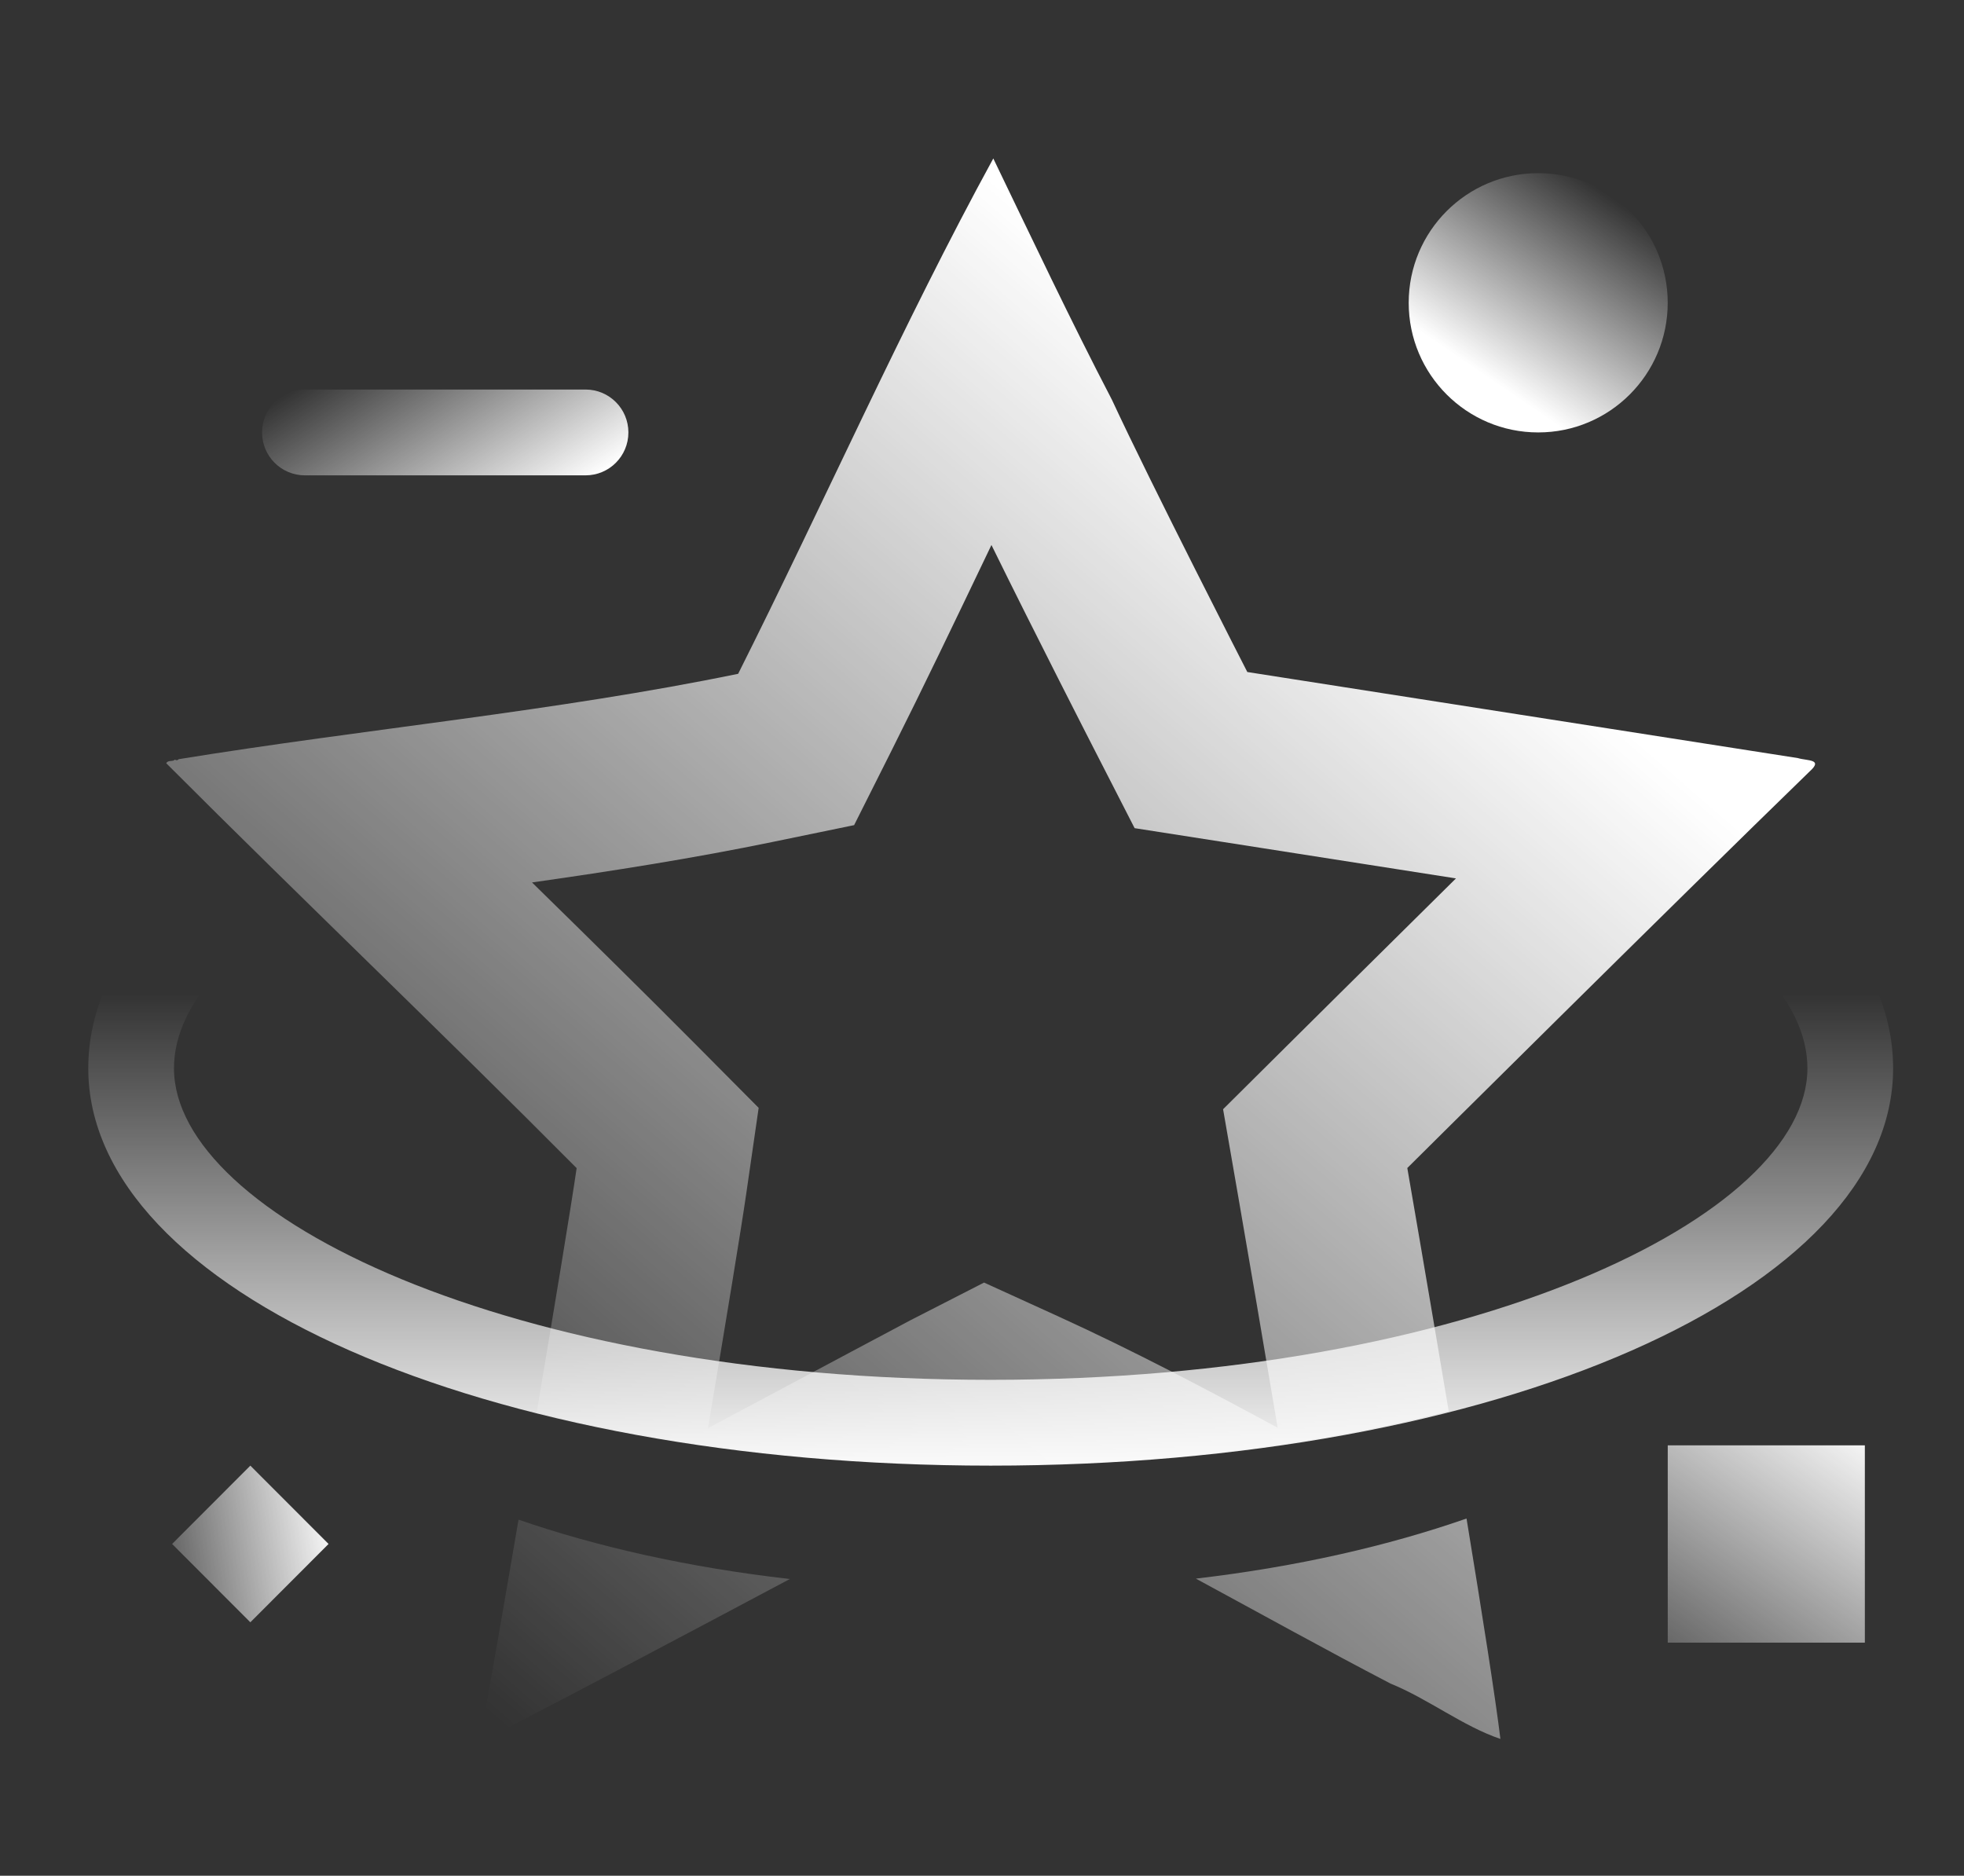 <svg width="89" height="85" viewBox="0 0 89 85" fill="none" xmlns="http://www.w3.org/2000/svg">
<rect x="0" y="0" width="89" height="85" fill="#333333" stroke="none"/>
<g clip-path="url(#clip0_204_450)">
<path d="M21.883 78.105C21.789 78.588 21.814 78.805 21.989 78.805C22.109 78.805 22.297 78.705 22.564 78.523C25.931 76.789 31.215 73.991 35.791 71.555C31.151 71.023 27.063 70.092 23.497 68.866C22.782 73.06 22.136 76.767 21.883 78.105Z" fill="url(#paint0_linear_204_450)"/>
<path d="M63.012 76.293C64.705 76.978 66.304 78.232 67.992 78.801C67.765 76.934 67.15 73.03 66.457 68.814C62.901 70.05 58.823 70.993 54.192 71.537C57.145 73.136 60.098 74.775 63.012 76.293Z" fill="url(#paint1_linear_204_450)"/>
<path d="M65.65 63.952C64.673 58.121 63.773 52.93 63.773 52.93C63.773 52.93 75.887 40.897 82.009 34.955C82.635 34.394 81.902 34.484 81.468 34.353L56.523 30.453C56.523 30.453 52.167 21.953 50.387 18.115C48.517 14.524 46.778 10.841 45.012 7.181C40.93 14.645 37.319 22.828 33.45 30.534C25.238 32.227 16.492 33.039 8.098 34.403C8.069 34.436 8.039 34.45 8.008 34.45C7.98 34.45 7.952 34.44 7.922 34.424C7.821 34.537 7.622 34.422 7.534 34.588C13.695 40.755 19.992 46.756 26.131 52.935C25.892 54.586 25.137 59.162 24.321 64.004C30.334 65.517 37.332 66.391 44.892 66.391C52.533 66.389 59.595 65.497 65.65 63.952ZM41.248 59.833C41.097 59.911 40.105 60.438 38.583 61.251C36.915 62.143 34.601 63.379 32.082 64.719C32.867 60.058 33.582 55.723 33.823 54.049L34.379 50.204L31.643 47.449C29.151 44.941 26.633 42.462 24.109 39.989C27.748 39.472 31.421 38.894 35.019 38.152L38.705 37.392L40.395 34.026C41.86 31.107 43.29 28.12 44.721 25.129C44.789 24.984 44.859 24.841 44.928 24.697C46.929 28.77 49.471 33.734 49.61 34.004L51.416 37.529L55.325 38.139L65.978 39.806C61.833 43.902 58.365 47.345 58.3 47.41L55.425 50.266L56.118 54.26C56.591 56.99 57.245 60.809 57.898 64.7C54.646 62.94 51.327 61.192 48.011 59.679L44.593 58.121L41.248 59.833Z" fill="url(#paint2_linear_204_450)"/>
<path d="M69.705 19.596C72.946 19.596 75.574 16.966 75.574 13.722C75.574 10.477 72.946 7.847 69.705 7.847C66.464 7.847 63.836 10.477 63.836 13.722C63.836 16.966 66.464 19.596 69.705 19.596Z" fill="url(#paint3_linear_204_450)"/>
<path d="M26.534 21.541H13.819C12.744 21.541 11.876 20.672 11.876 19.596C11.876 18.521 12.744 17.652 13.819 17.652H26.534C27.608 17.652 28.476 18.521 28.476 19.596C28.476 20.672 27.607 21.541 26.534 21.541Z" fill="url(#paint4_linear_204_450)"/>
<path d="M84.507 65.497H75.575V74.438H84.507V65.497Z" fill="url(#paint5_linear_204_450)"/>
<path d="M14.889 69.966L11.344 66.417L7.799 69.966L11.344 73.516L14.889 69.966Z" fill="url(#paint6_linear_204_450)"/>
<path d="M44.894 66.417C21.962 66.417 4 58.51 4 48.41C4 45.861 5.089 43.431 7.232 41.185L10.039 43.875C8.61 45.372 7.884 46.898 7.884 48.41C7.884 55.088 23.084 62.528 44.894 62.528C66.705 62.528 81.904 55.088 81.904 48.41C81.904 46.899 81.18 45.372 79.749 43.875L82.556 41.185C84.7 43.43 85.788 45.861 85.788 48.41C85.788 58.51 67.826 66.417 44.894 66.417Z" fill="url(#paint7_linear_204_450)"/>
</g>
<defs>
<linearGradient id="paint0_linear_204_450" x1="22.752" y1="78.17" x2="66.949" y2="27.24" gradientUnits="userSpaceOnUse">
<stop stop-color="white" stop-opacity="0"/>
<stop offset="1" stop-color="white"/>
</linearGradient>
<linearGradient id="paint1_linear_204_450" x1="43.158" y1="95.878" x2="87.354" y2="44.947" gradientUnits="userSpaceOnUse">
<stop stop-color="white" stop-opacity="0"/>
<stop offset="1" stop-color="white"/>
</linearGradient>
<linearGradient id="paint2_linear_204_450" x1="16.364" y1="72.626" x2="60.56" y2="21.696" gradientUnits="userSpaceOnUse">
<stop stop-color="white" stop-opacity="0"/>
<stop offset="1" stop-color="white"/>
</linearGradient>
<linearGradient id="paint3_linear_204_450" x1="72.984" y1="8.907" x2="67.396" y2="17.094" gradientUnits="userSpaceOnUse">
<stop stop-color="white" stop-opacity="0"/>
<stop offset="1" stop-color="white"/>
</linearGradient>
<linearGradient id="paint4_linear_204_450" x1="17.3" y1="15.073" x2="23.06" y2="24.115" gradientUnits="userSpaceOnUse">
<stop stop-color="white" stop-opacity="0"/>
<stop offset="1" stop-color="white"/>
</linearGradient>
<linearGradient id="paint5_linear_204_450" x1="73.765" y1="78.877" x2="84.199" y2="64.092" gradientUnits="userSpaceOnUse">
<stop stop-color="white" stop-opacity="0"/>
<stop offset="1" stop-color="white"/>
</linearGradient>
<linearGradient id="paint6_linear_204_450" x1="5.32" y1="71.009" x2="15.323" y2="69.28" gradientUnits="userSpaceOnUse">
<stop stop-color="white" stop-opacity="0"/>
<stop offset="1" stop-color="white"/>
</linearGradient>
<linearGradient id="paint7_linear_204_450" x1="44.894" y1="45.017" x2="44.894" y2="67.224" gradientUnits="userSpaceOnUse">
<stop stop-color="white" stop-opacity="0"/>
<stop offset="1" stop-color="white"/>
</linearGradient>
<clipPath id="clip0_204_450">
<rect width="82" height="72" fill="white" transform="translate(4 7)"/>
</clipPath>
</defs>
</svg>
